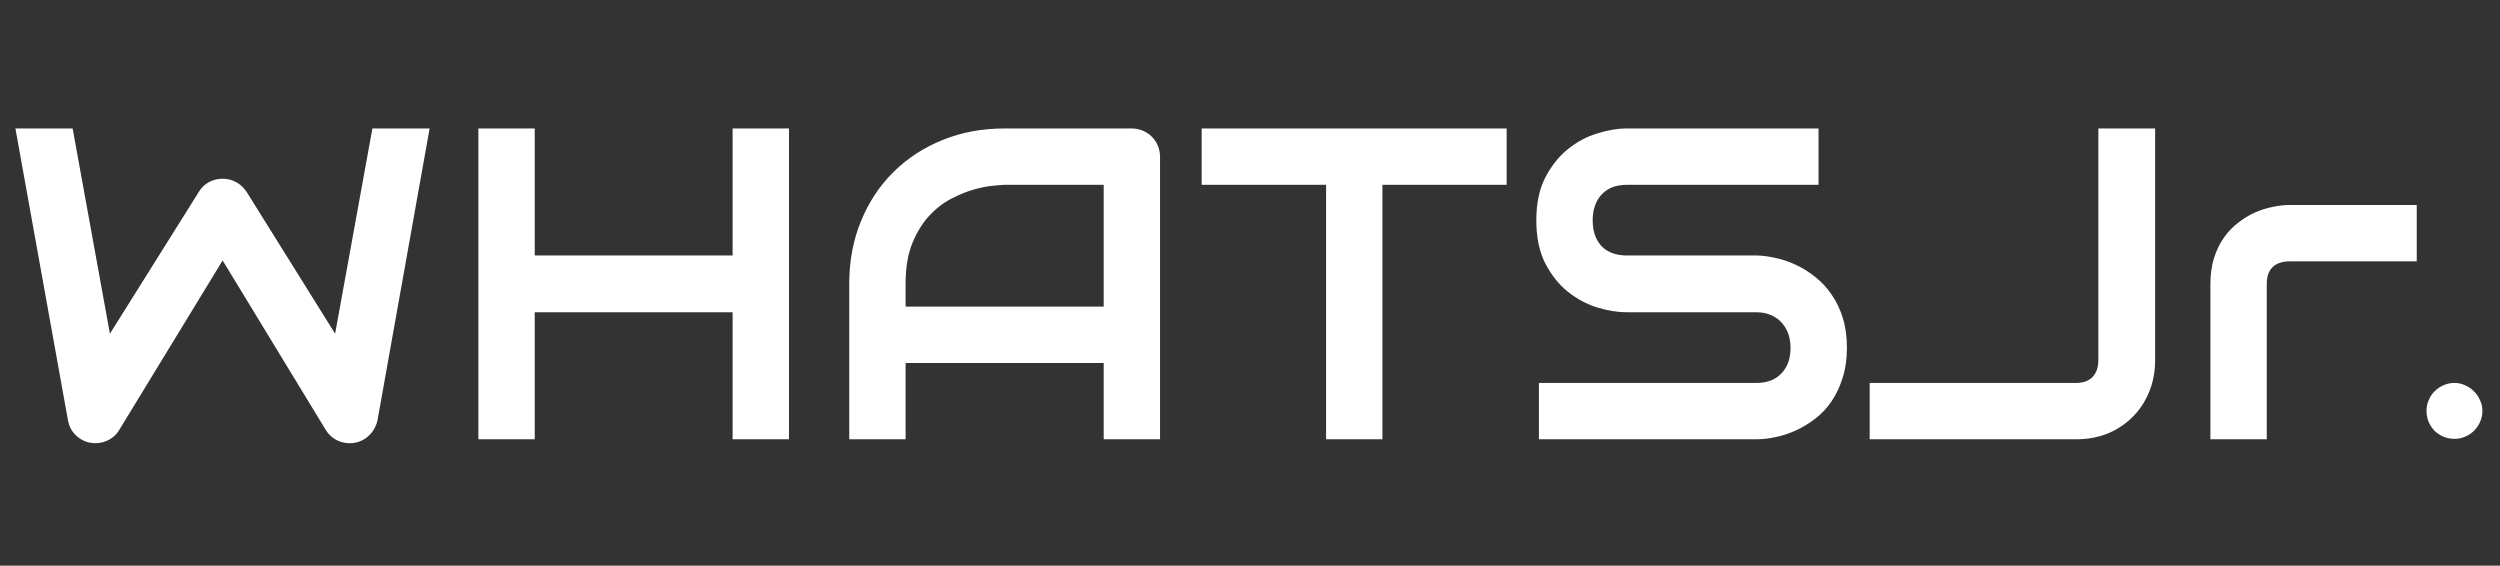 <svg width="1622" height="367" viewBox="0 0 1622 367" fill="none" xmlns="http://www.w3.org/2000/svg">
<rect x="0" y="0" width="1622" height="367" fill="#333333" stroke="none"/>
<path d="M278.734 83.344L244.984 272.344C244.234 276.094 242.547 279.328 239.922 282.047C237.297 284.766 234.109 286.5 230.359 287.25C226.516 287.906 222.859 287.484 219.391 285.984C216.016 284.484 213.344 282.141 211.375 278.953L144.438 168.984L77.359 278.953C75.766 281.672 73.562 283.781 70.75 285.281C68.031 286.781 65.078 287.531 61.891 287.531C57.484 287.531 53.594 286.125 50.219 283.312C46.844 280.5 44.781 276.844 44.031 272.344L10 83.344H47.125L71.312 216.516L128.969 124.547C130.562 121.828 132.719 119.719 135.438 118.219C138.25 116.719 141.25 115.969 144.438 115.969C147.625 115.969 150.578 116.719 153.297 118.219C156.016 119.719 158.266 121.828 160.047 124.547L217.422 216.516L241.609 83.344H278.734ZM346.938 165.75H475.328V83.344H511.891V285H475.328V202.594H346.938V285H310.375V83.344H346.938V165.75ZM752.641 285H716.078V235.5H587.547V285H550.984V184.172C550.984 169.453 553.516 155.906 558.578 143.531C563.641 131.156 570.672 120.516 579.672 111.609C588.672 102.703 599.312 95.766 611.594 90.797C623.875 85.828 637.281 83.344 651.812 83.344H734.219C736.75 83.344 739.141 83.812 741.391 84.75C743.641 85.688 745.609 87 747.297 88.688C748.984 90.375 750.297 92.344 751.234 94.594C752.172 96.844 752.641 99.234 752.641 101.766V285ZM587.547 198.938H716.078V119.906H651.812C650.688 119.906 648.297 120.094 644.641 120.469C641.078 120.75 636.906 121.547 632.125 122.859C627.438 124.172 622.469 126.188 617.219 128.906C611.969 131.625 607.141 135.375 602.734 140.156C598.328 144.938 594.672 150.938 591.766 158.156C588.953 165.281 587.547 173.953 587.547 184.172V198.938ZM977.5 119.906H896.922V285H860.359V119.906H779.641V83.344H977.5V119.906ZM1198.28 225.656C1198.28 232.875 1197.34 239.391 1195.47 245.203C1193.69 250.922 1191.3 255.984 1188.3 260.391C1185.3 264.797 1181.78 268.547 1177.75 271.641C1173.72 274.734 1169.55 277.266 1165.23 279.234C1160.92 281.203 1156.52 282.656 1152.02 283.594C1147.61 284.531 1143.44 285 1139.5 285H998.453V248.438H1139.5C1146.53 248.438 1151.97 246.375 1155.81 242.25C1159.75 238.125 1161.72 232.594 1161.72 225.656C1161.72 222.281 1161.2 219.188 1160.17 216.375C1159.14 213.562 1157.64 211.125 1155.67 209.062C1153.8 207 1151.45 205.406 1148.64 204.281C1145.92 203.156 1142.88 202.594 1139.5 202.594H1055.41C1049.5 202.594 1043.12 201.562 1036.28 199.5C1029.44 197.344 1023.06 193.922 1017.16 189.234C1011.34 184.547 1006.47 178.406 1002.53 170.812C998.688 163.219 996.766 153.938 996.766 142.969C996.766 132 998.688 122.766 1002.53 115.266C1006.47 107.672 1011.34 101.531 1017.16 96.844C1023.06 92.062 1029.44 88.641 1036.28 86.578C1043.12 84.422 1049.5 83.344 1055.41 83.344H1179.86V119.906H1055.41C1048.47 119.906 1043.03 122.016 1039.09 126.234C1035.25 130.453 1033.33 136.031 1033.33 142.969C1033.33 150 1035.25 155.578 1039.09 159.703C1043.03 163.734 1048.47 165.75 1055.41 165.75H1139.5H1139.78C1143.72 165.844 1147.89 166.406 1152.3 167.438C1156.7 168.375 1161.06 169.875 1165.38 171.938C1169.78 174 1173.95 176.625 1177.89 179.812C1181.83 182.906 1185.3 186.656 1188.3 191.062C1191.39 195.469 1193.83 200.531 1195.61 206.25C1197.39 211.969 1198.28 218.438 1198.28 225.656ZM1398.25 233.672C1398.25 240.984 1396.98 247.781 1394.45 254.062C1391.92 260.344 1388.36 265.781 1383.77 270.375C1379.27 274.969 1373.88 278.578 1367.59 281.203C1361.31 283.734 1354.47 285 1347.06 285H1213.05V248.438H1347.06C1351.56 248.438 1355.08 247.172 1357.61 244.641C1360.14 242.016 1361.41 238.359 1361.41 233.672V83.344H1398.25V233.672ZM1567.98 169.547H1485.72C1480.75 169.547 1477 170.812 1474.47 173.344C1471.94 175.781 1470.67 179.391 1470.67 184.172V285H1434.11V184.172C1434.11 177.891 1434.91 172.266 1436.5 167.297C1438.09 162.328 1440.2 157.969 1442.83 154.219C1445.55 150.375 1448.64 147.141 1452.11 144.516C1455.58 141.797 1459.19 139.594 1462.94 137.906C1466.78 136.219 1470.62 135 1474.47 134.25C1478.41 133.406 1482.06 132.984 1485.44 132.984H1567.98V169.547ZM1610.59 266.578C1610.59 269.109 1610.08 271.5 1609.05 273.75C1608.11 275.906 1606.8 277.828 1605.11 279.516C1603.52 281.109 1601.59 282.375 1599.34 283.312C1597.19 284.25 1594.89 284.719 1592.45 284.719C1589.92 284.719 1587.53 284.25 1585.28 283.312C1583.12 282.375 1581.2 281.109 1579.52 279.516C1577.92 277.828 1576.66 275.906 1575.72 273.75C1574.78 271.5 1574.31 269.109 1574.31 266.578C1574.31 264.141 1574.78 261.844 1575.72 259.688C1576.66 257.438 1577.92 255.516 1579.52 253.922C1581.2 252.234 1583.12 250.922 1585.28 249.984C1587.53 248.953 1589.92 248.438 1592.45 248.438C1594.89 248.438 1597.19 248.953 1599.34 249.984C1601.59 250.922 1603.52 252.234 1605.11 253.922C1606.8 255.516 1608.11 257.438 1609.05 259.688C1610.08 261.844 1610.59 264.141 1610.59 266.578Z" fill="white"/>
</svg>
